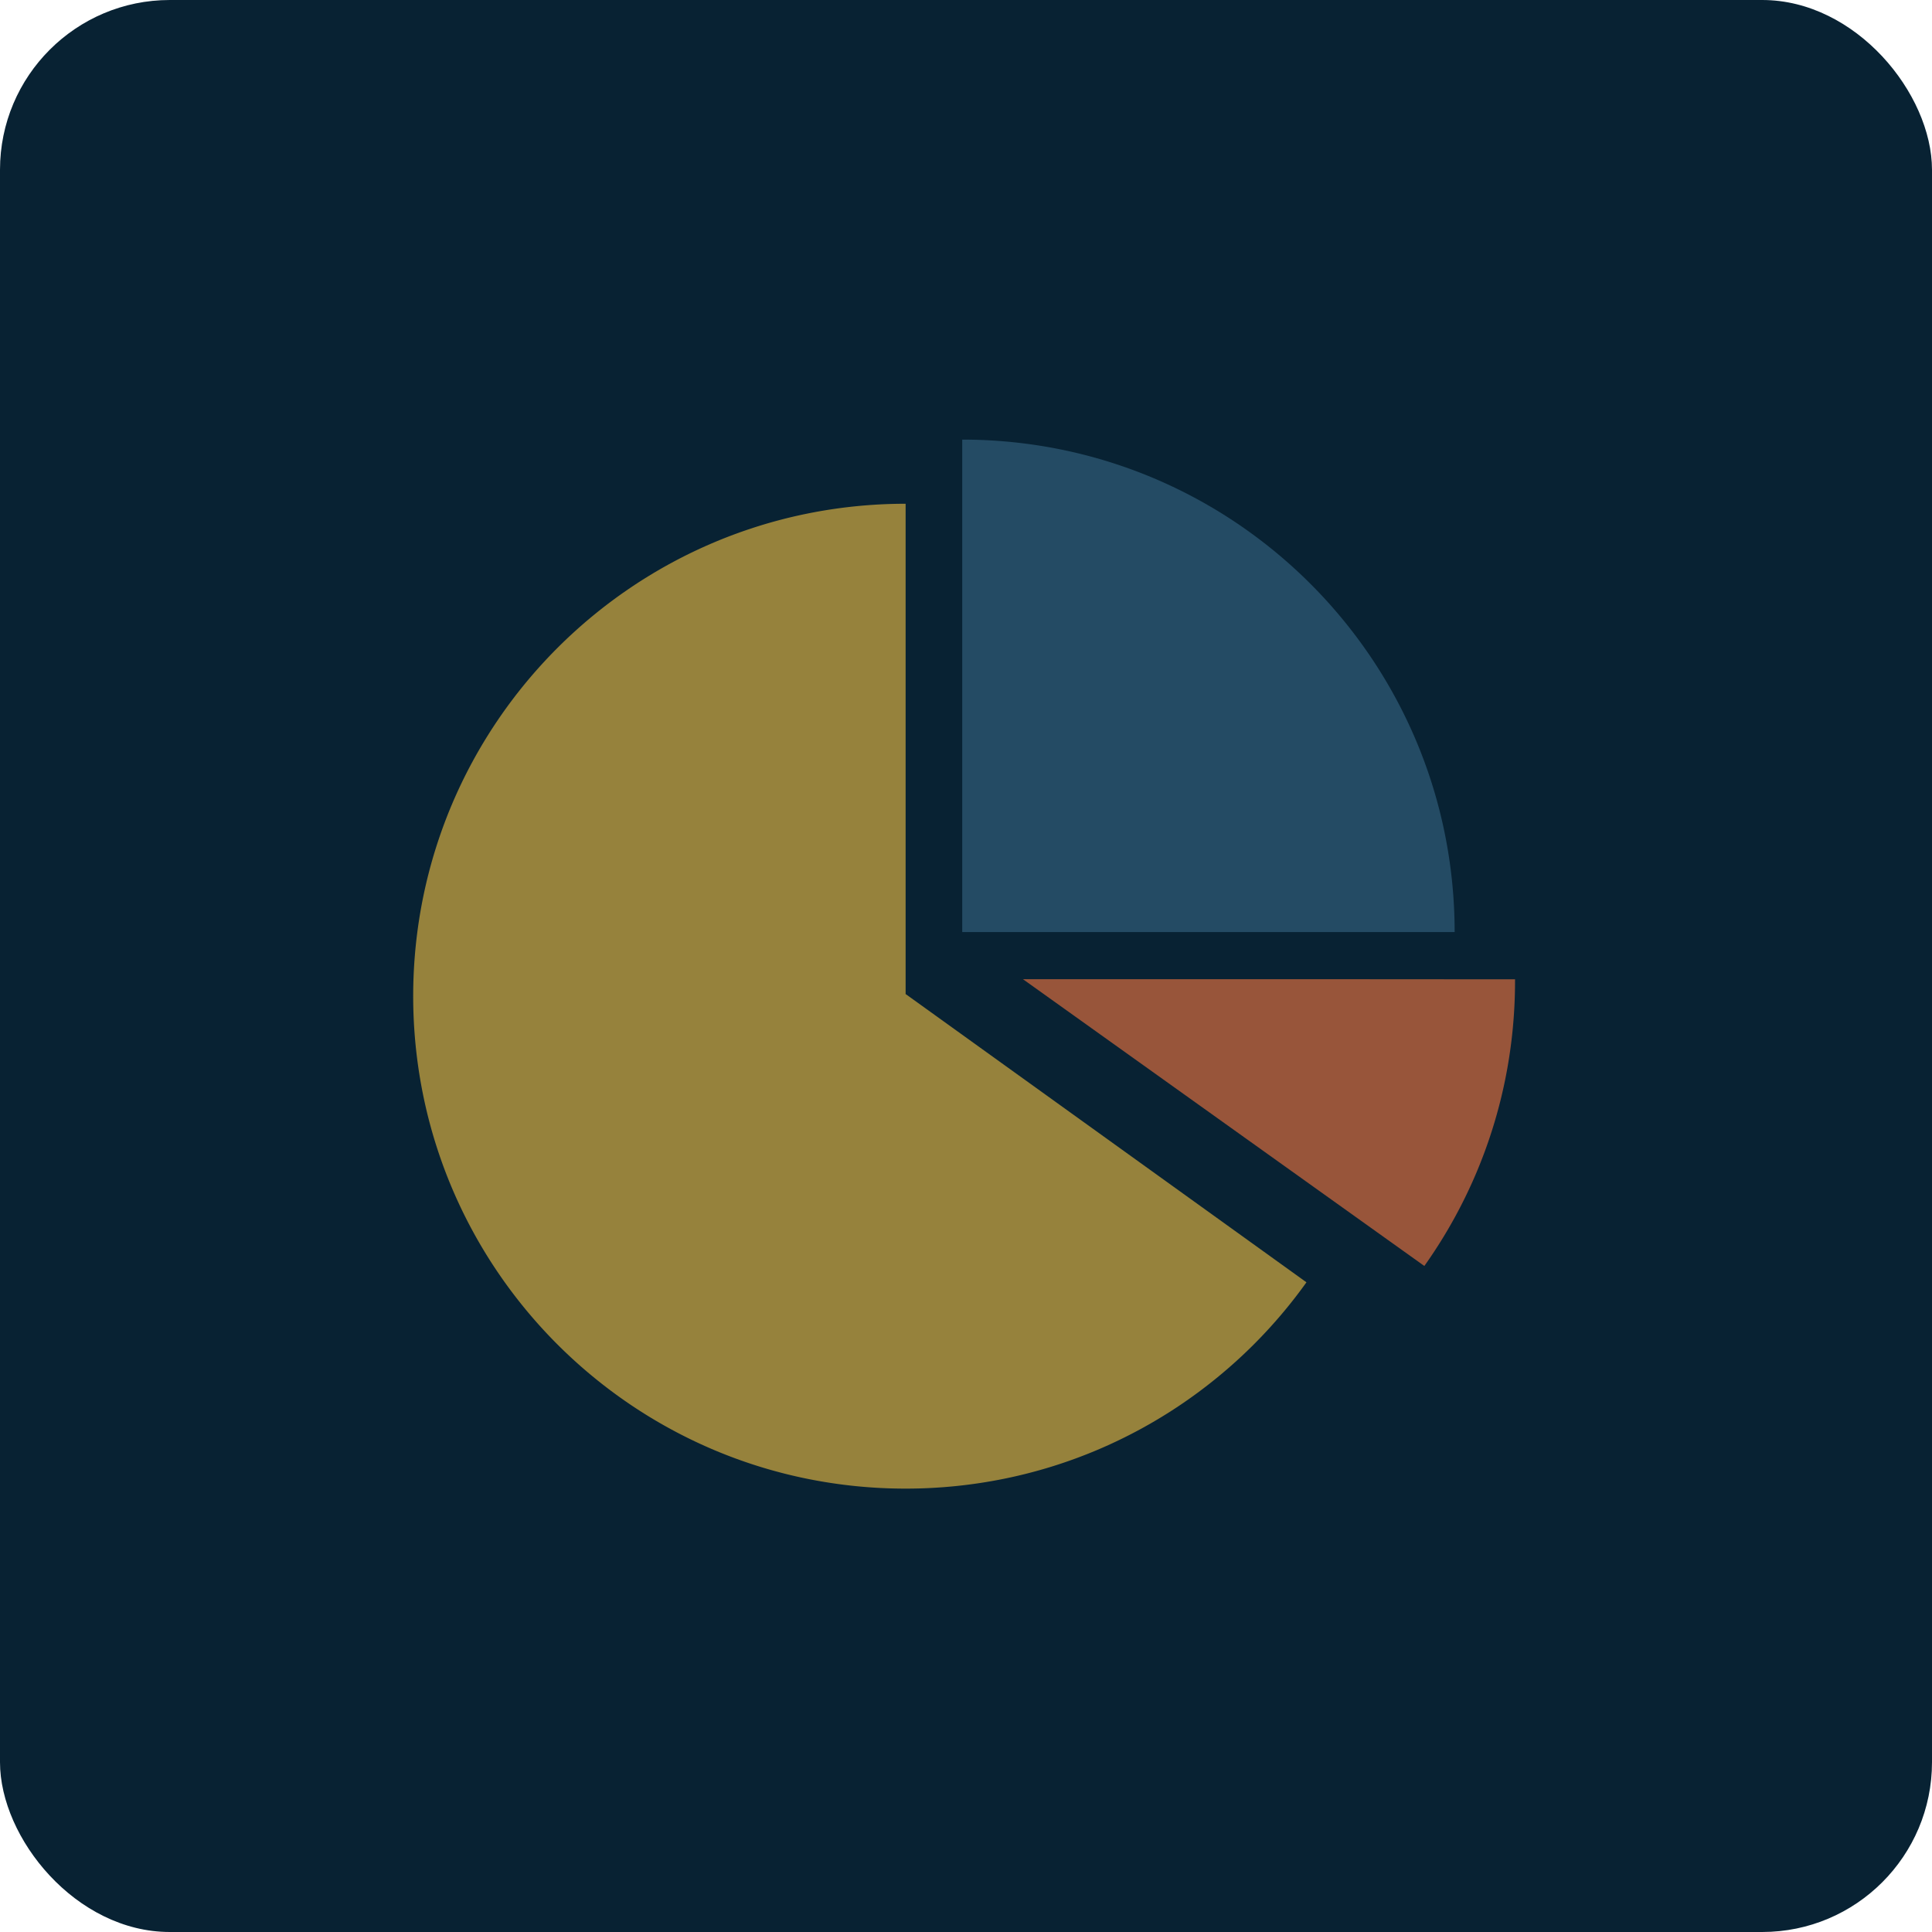 <svg xmlns="http://www.w3.org/2000/svg" xmlns:xlink="http://www.w3.org/1999/xlink" width="512" height="512" viewBox="0 0 512 512">
  <defs>
    <clipPath id="clip-Pie">
      <rect width="512" height="512"/>
    </clipPath>
  </defs>
  <g id="Pie" clip-path="url(#clip-Pie)">
    <rect id="Rectangle_18" data-name="Rectangle 18" width="512" height="512" rx="45" fill="#082233"/>
    <path id="QuarterSlice" d="M-282.744-567.6h-130.5V-698.1a131.462,131.462,0,0,1,26.3,2.651,129.84,129.84,0,0,1,24.5,7.6,130.516,130.516,0,0,1,22.167,12.032,131.436,131.436,0,0,1,19.314,15.935,131.434,131.434,0,0,1,15.935,19.314A130.511,130.511,0,0,1-293-618.4a129.842,129.842,0,0,1,7.6,24.5,131.467,131.467,0,0,1,2.651,26.3Z" transform="translate(668.244 814.599)" fill="#244b64"/>
    <path id="Subtraction_4" data-name="Subtraction 4" d="M-449.5-457a131.458,131.458,0,0,1-26.3-2.651,129.792,129.792,0,0,1-24.5-7.6,130.514,130.514,0,0,1-22.167-12.031,131.54,131.54,0,0,1-19.314-15.935,131.48,131.48,0,0,1-15.935-19.314A130.634,130.634,0,0,1-569.745-536.7a129.853,129.853,0,0,1-7.6-24.5A131.455,131.455,0,0,1-580-587.5a131.437,131.437,0,0,1,2.651-26.3,129.826,129.826,0,0,1,7.6-24.5,130.6,130.6,0,0,1,12.032-22.167,131.477,131.477,0,0,1,15.935-19.314,131.432,131.432,0,0,1,19.314-15.935A130.469,130.469,0,0,1-500.3-707.745a129.85,129.85,0,0,1,24.5-7.6A131.453,131.453,0,0,1-449.5-718v130h.1l106.125,76.325a131.671,131.671,0,0,1-13.947,16.455,131.49,131.49,0,0,1-19.314,15.935A130.444,130.444,0,0,1-398.7-467.256a129.792,129.792,0,0,1-24.5,7.6A131.453,131.453,0,0,1-449.5-457Z" transform="translate(689.5 851.5)" fill="#96823c"/>
    <path id="Intersection_5" data-name="Intersection 5" d="M-449.4-588h88.944l41.457.029c0,.106,0,.21,0,.315v.157a131.52,131.52,0,0,1-2.651,26.3,129.878,129.878,0,0,1-7.6,24.5,130.51,130.51,0,0,1-12.032,22.167q-.86,1.273-1.752,2.528Z" transform="translate(720.5 847.5)" fill="#98553a"/>
  </g>
</svg>
